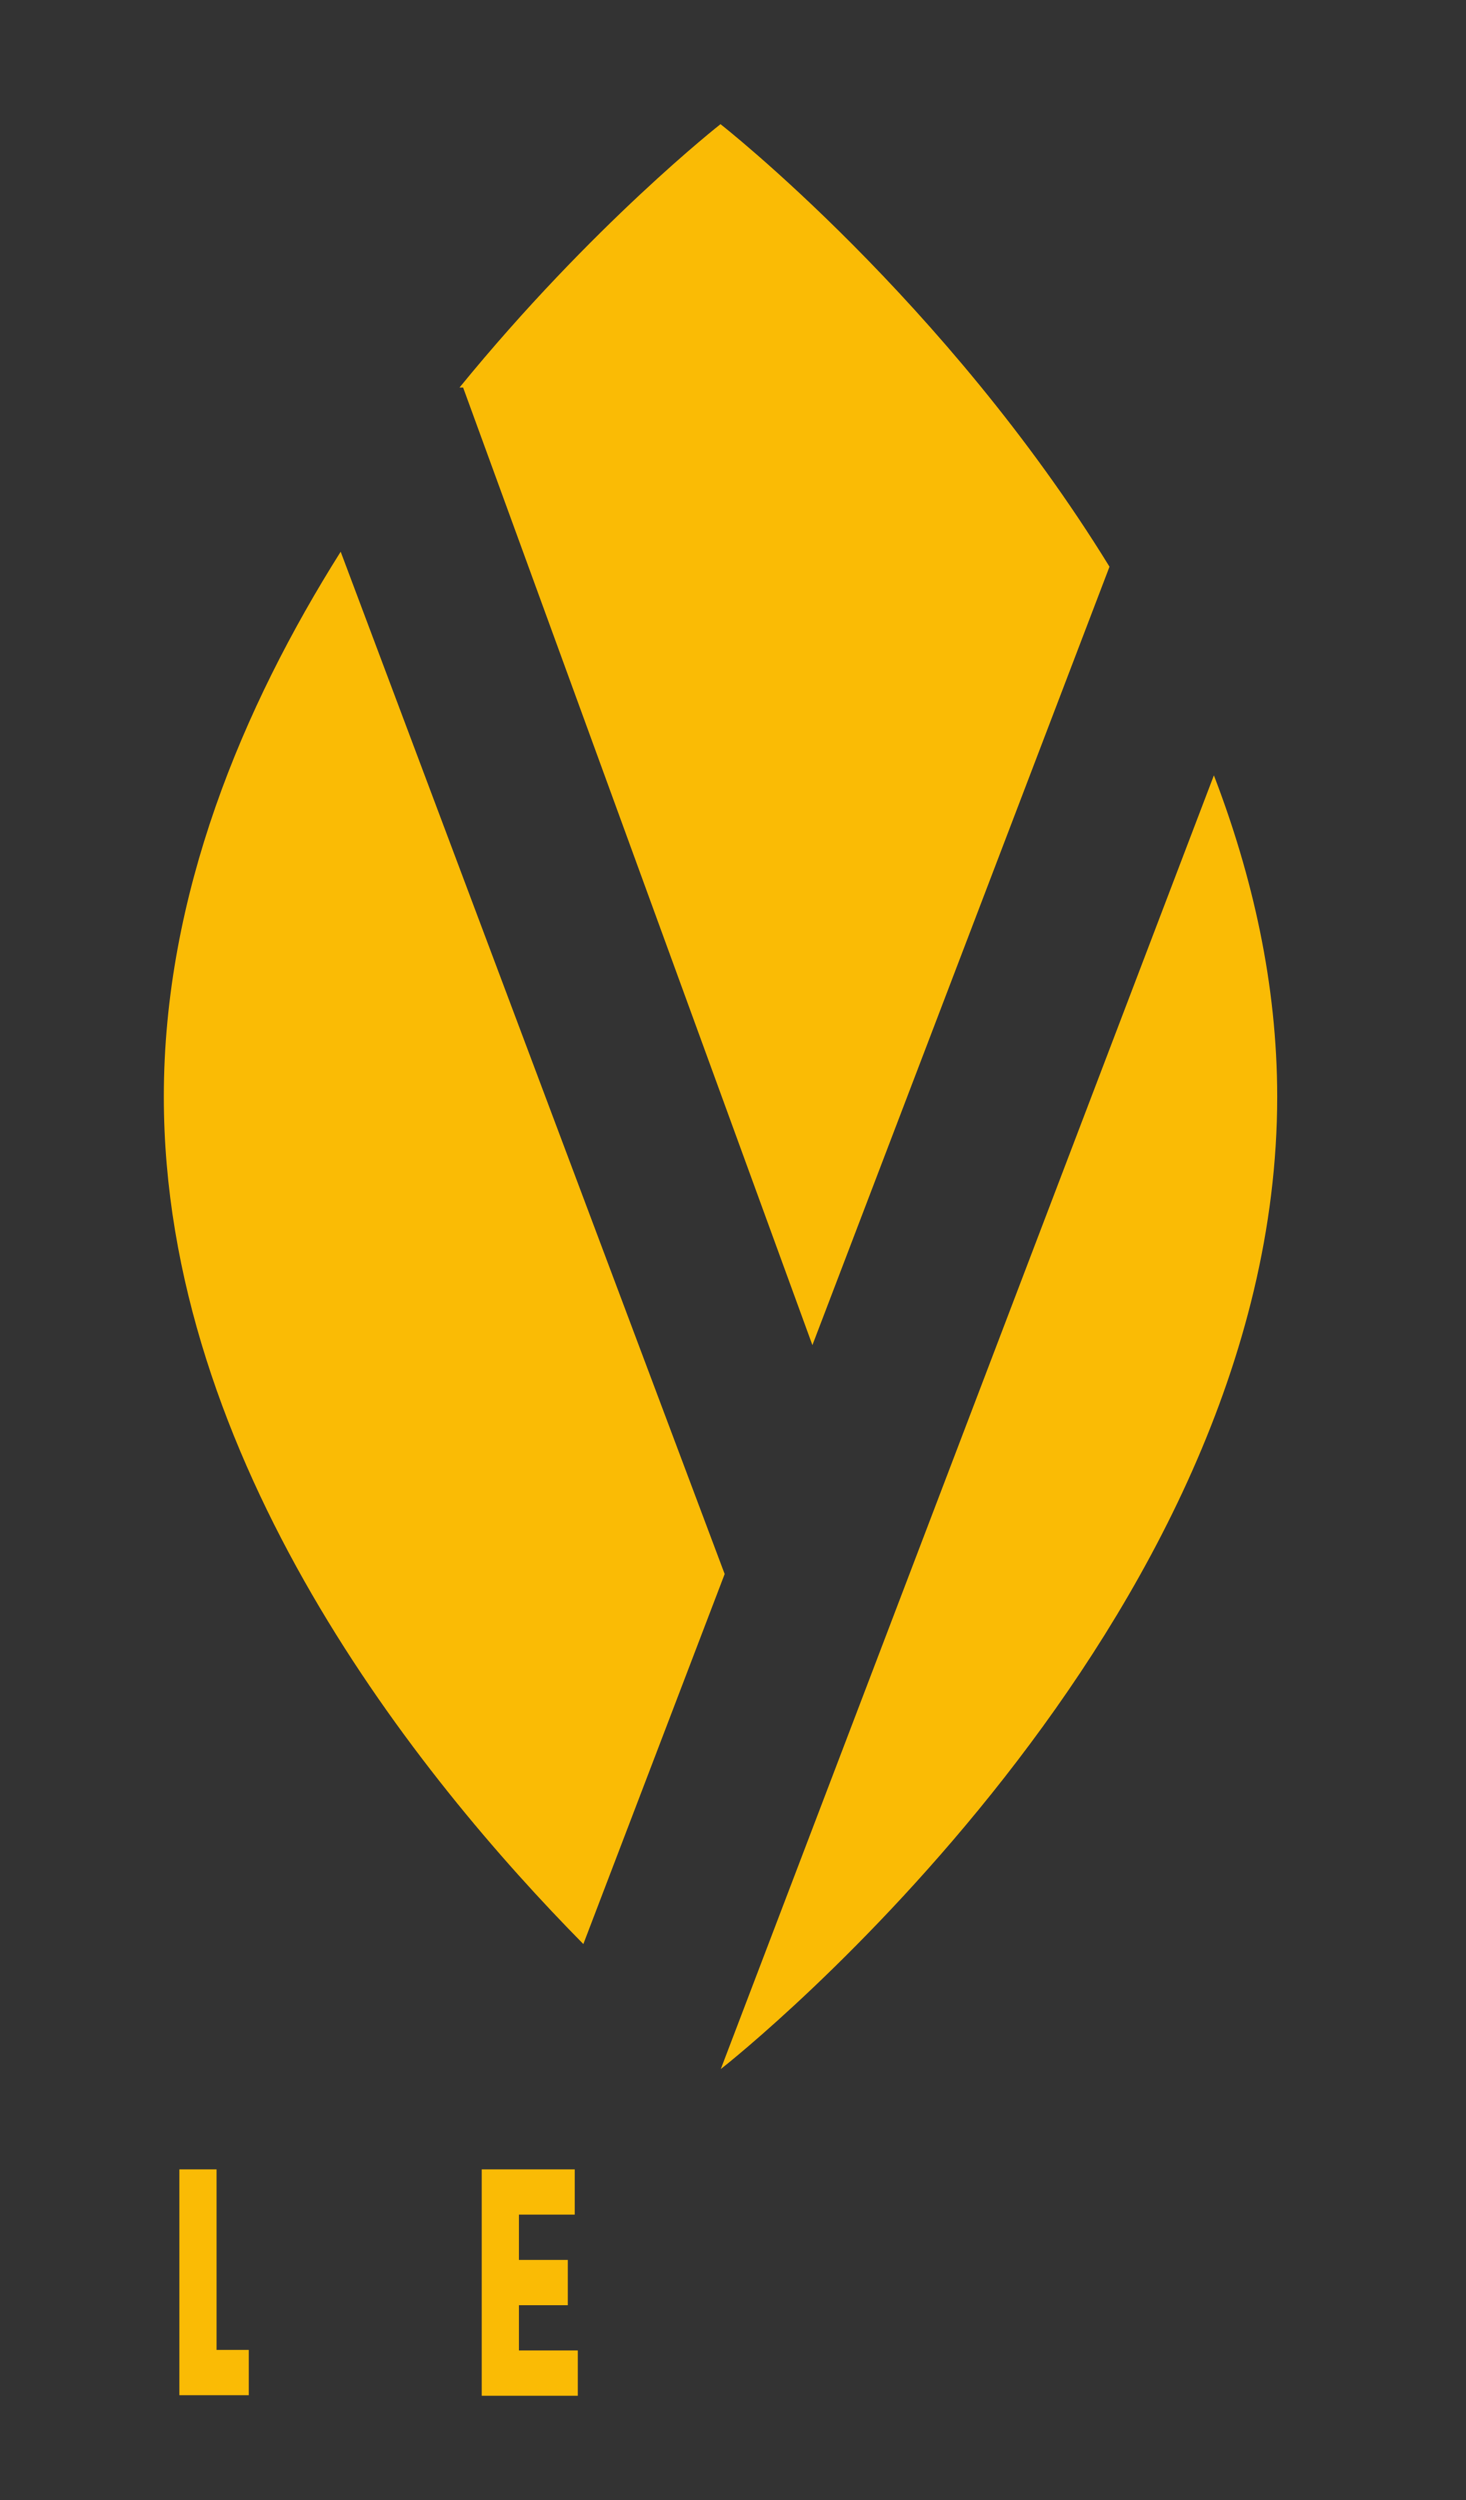 <svg xmlns="http://www.w3.org/2000/svg" width="528" height="900" viewBox="0 0 528 900"><style>.st0{display:none}.st1{display:inline}.st2{fill:#333}.st3{fill:#fabb05}</style><path class="st0 st1 st2" d="M-540.6 0h1600v900h-1600z" id="Layer_2"/><g id="Layer_1"><path class="st3" d="M78 845.9v-65H64.6v81.3h25v-16.3zM173.5 862.2v-81.3H207v16.3h-20.1v16.3h17.6v16.3h-17.6v16.3h21.2v16.3h-34.6z"/><path class="st2" d="M305.4 853.4l-2.6 8.8h-15.1l28.8-86.5 28.8 86.5h-15l-2.7-8.8-4.9-15.2-6.1-21.1-6.3 21.1-4.9 15.2zM440 797.1v16.3h17v16.3h-17v32.5h-13.4v-81.3H460v16.3h-20z"/><path class="st3" d="M259.5 44.7s81.1 63.4 140.1 159.3l-107 280.2-125.8-344.7h-1.3c48-58.8 94-94.8 94-94.8zM59 394.8c0-72.7 28.4-140.2 63.7-196.2l138.3 368-50.9 133.2C150.8 639.7 59 525.7 59 394.8zm200.6 350l177.6-465.7c13.9 36.2 22.8 75.1 22.8 115.7 0 190.8-195.2 346-200.4 350z"/></g></svg>
